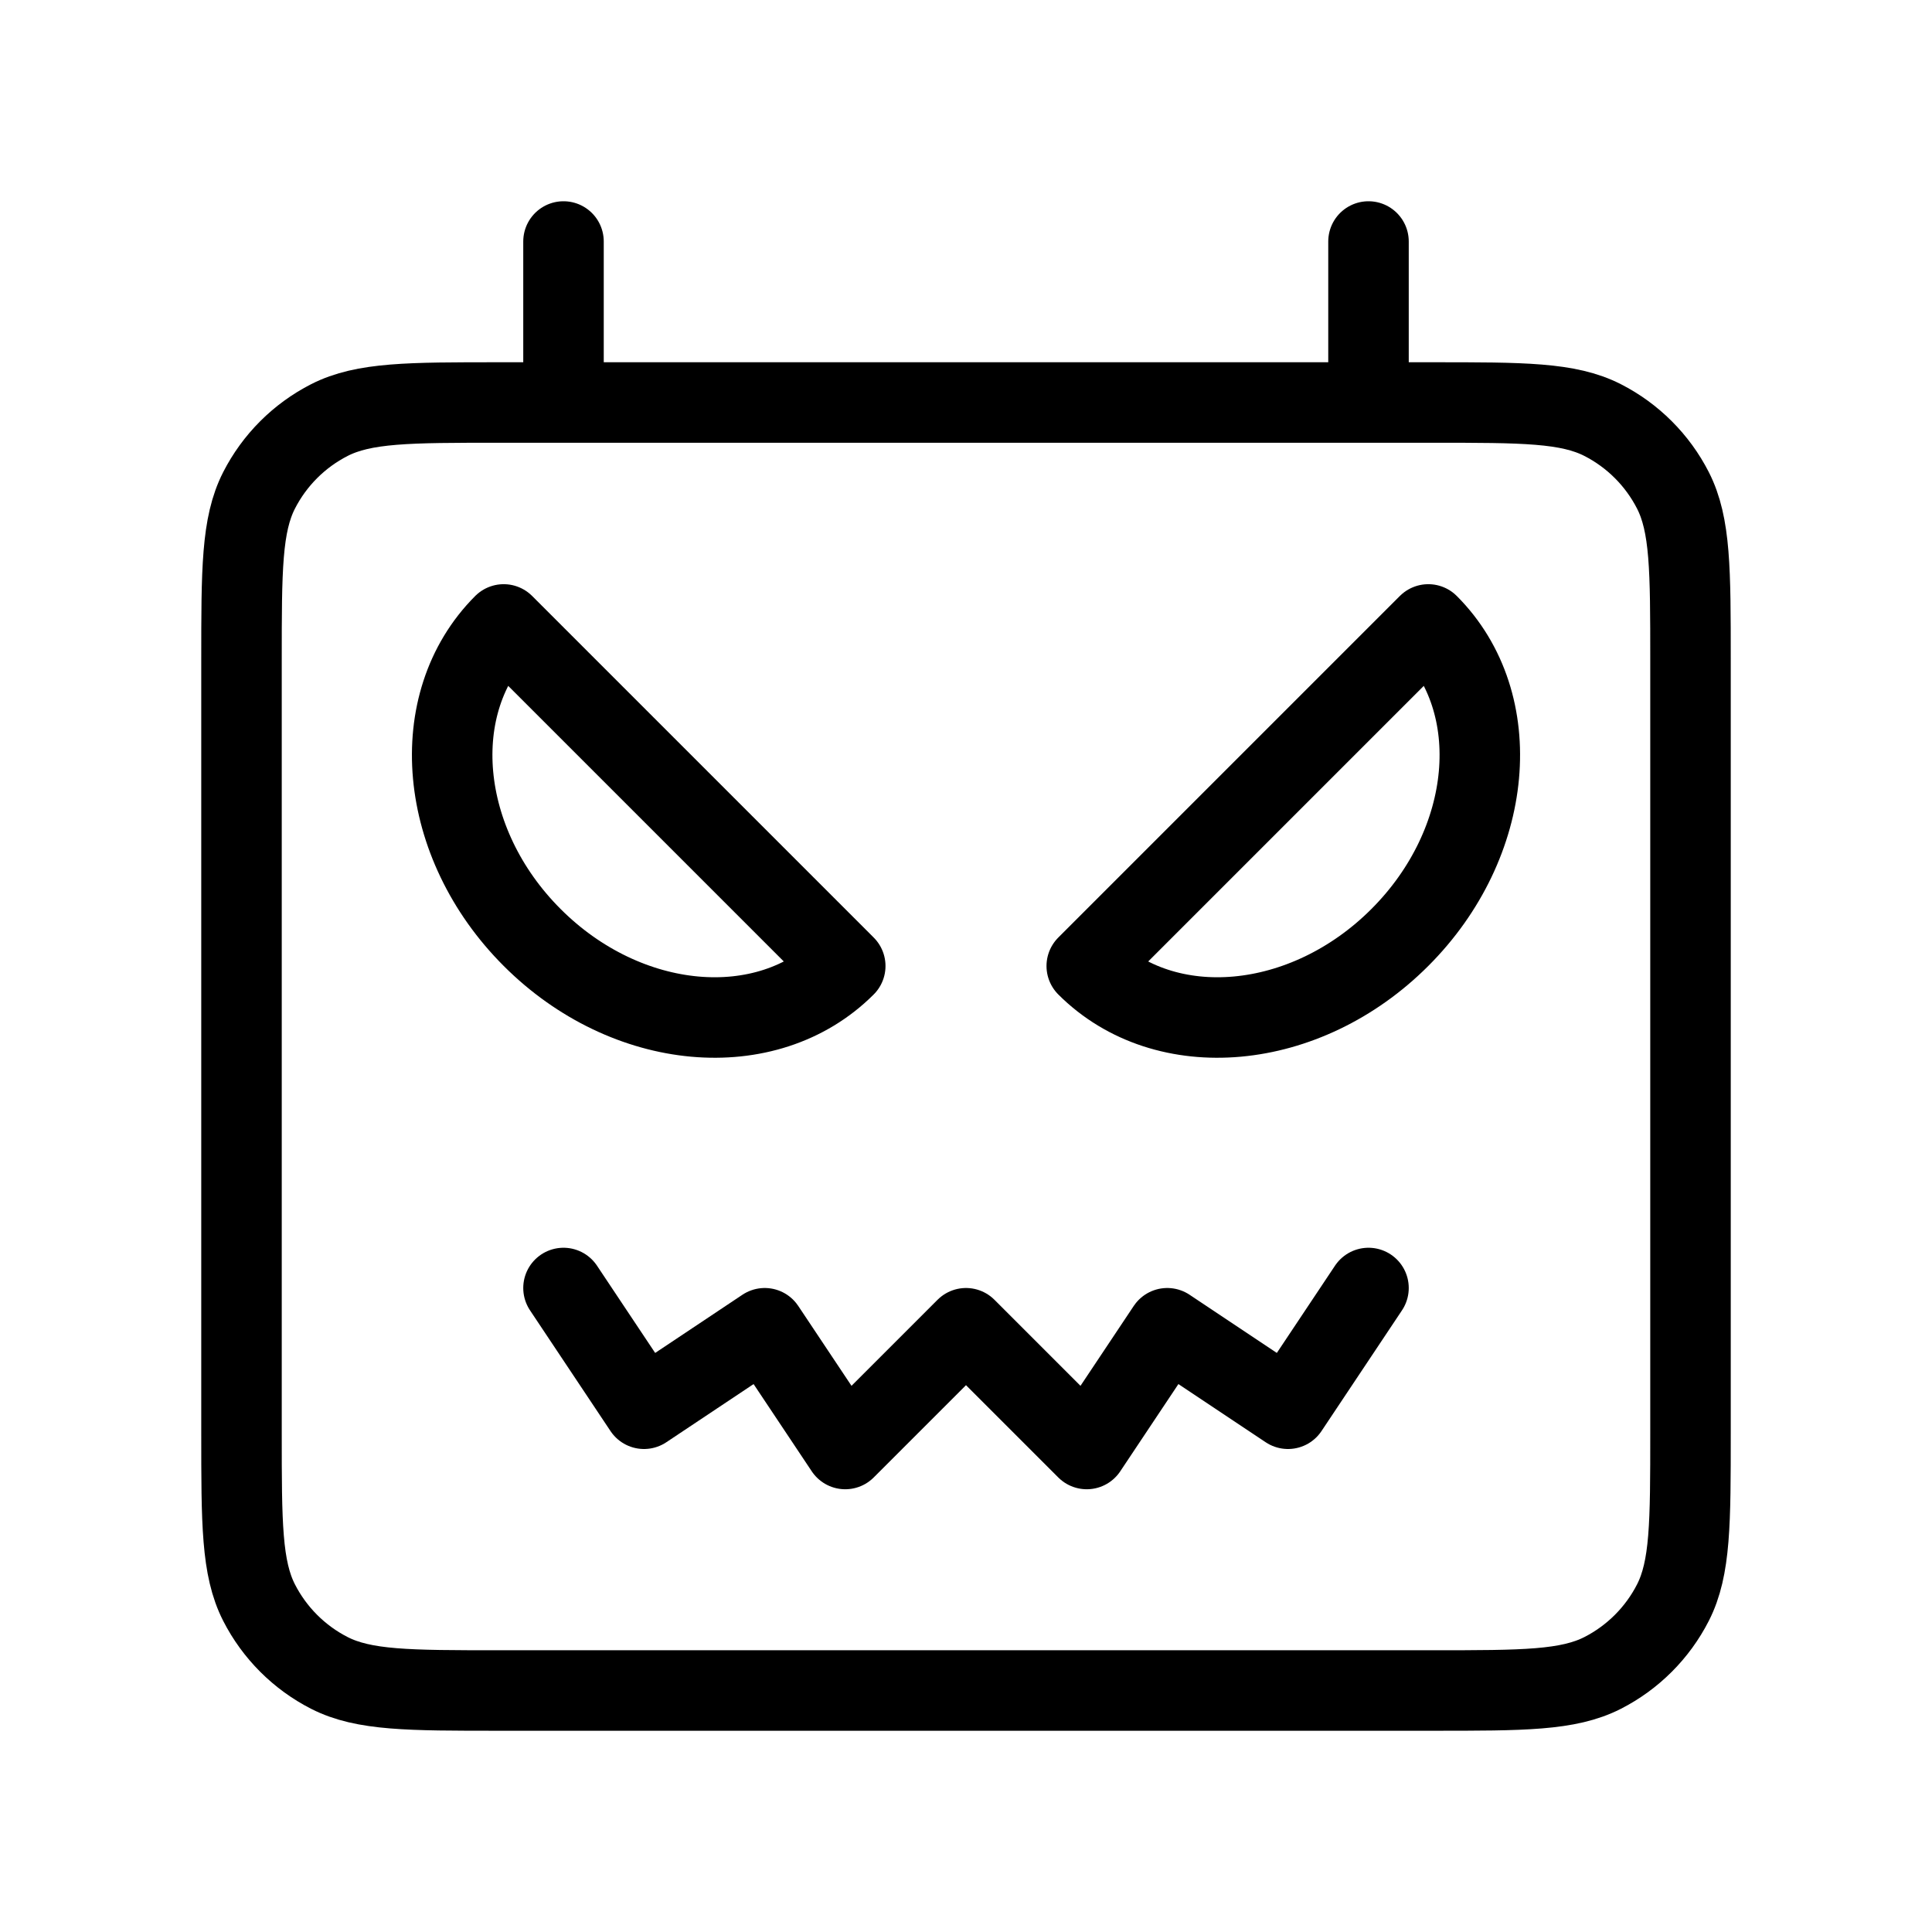 <svg width="24" height="24" viewBox="0 0 24 24" fill="none" xmlns="http://www.w3.org/2000/svg">
<path d="M7 3V5M17 3V5M7 16L8 17.5L9.5 16.5L10.5 18L12 16.5L13.5 18L14.5 16.5L16 17.5L17 16M6.2 21H17.8C18.92 21 19.48 21 19.908 20.782C20.284 20.59 20.59 20.284 20.782 19.908C21 19.48 21 18.92 21 17.8V8.2C21 7.08 21 6.52 20.782 6.092C20.59 5.716 20.284 5.41 19.908 5.218C19.48 5 18.92 5 17.8 5H6.2C5.08 5 4.52 5 4.092 5.218C3.716 5.41 3.41 5.716 3.218 6.092C3 6.52 3 7.08 3 8.2V17.8C3 18.92 3 19.48 3.218 19.908C3.41 20.284 3.716 20.59 4.092 20.782C4.52 21 5.08 21 6.2 21ZM17.743 7.757C18.719 8.734 18.561 10.475 17.389 11.646C16.218 12.818 14.476 12.976 13.5 12L17.743 7.757ZM6.257 7.757C5.281 8.734 5.439 10.475 6.611 11.646C7.782 12.818 9.524 12.976 10.5 12L6.257 7.757Z" stroke="black" strokeWidth="2" stroke-linecap="round" stroke-linejoin="round"/>
</svg>
